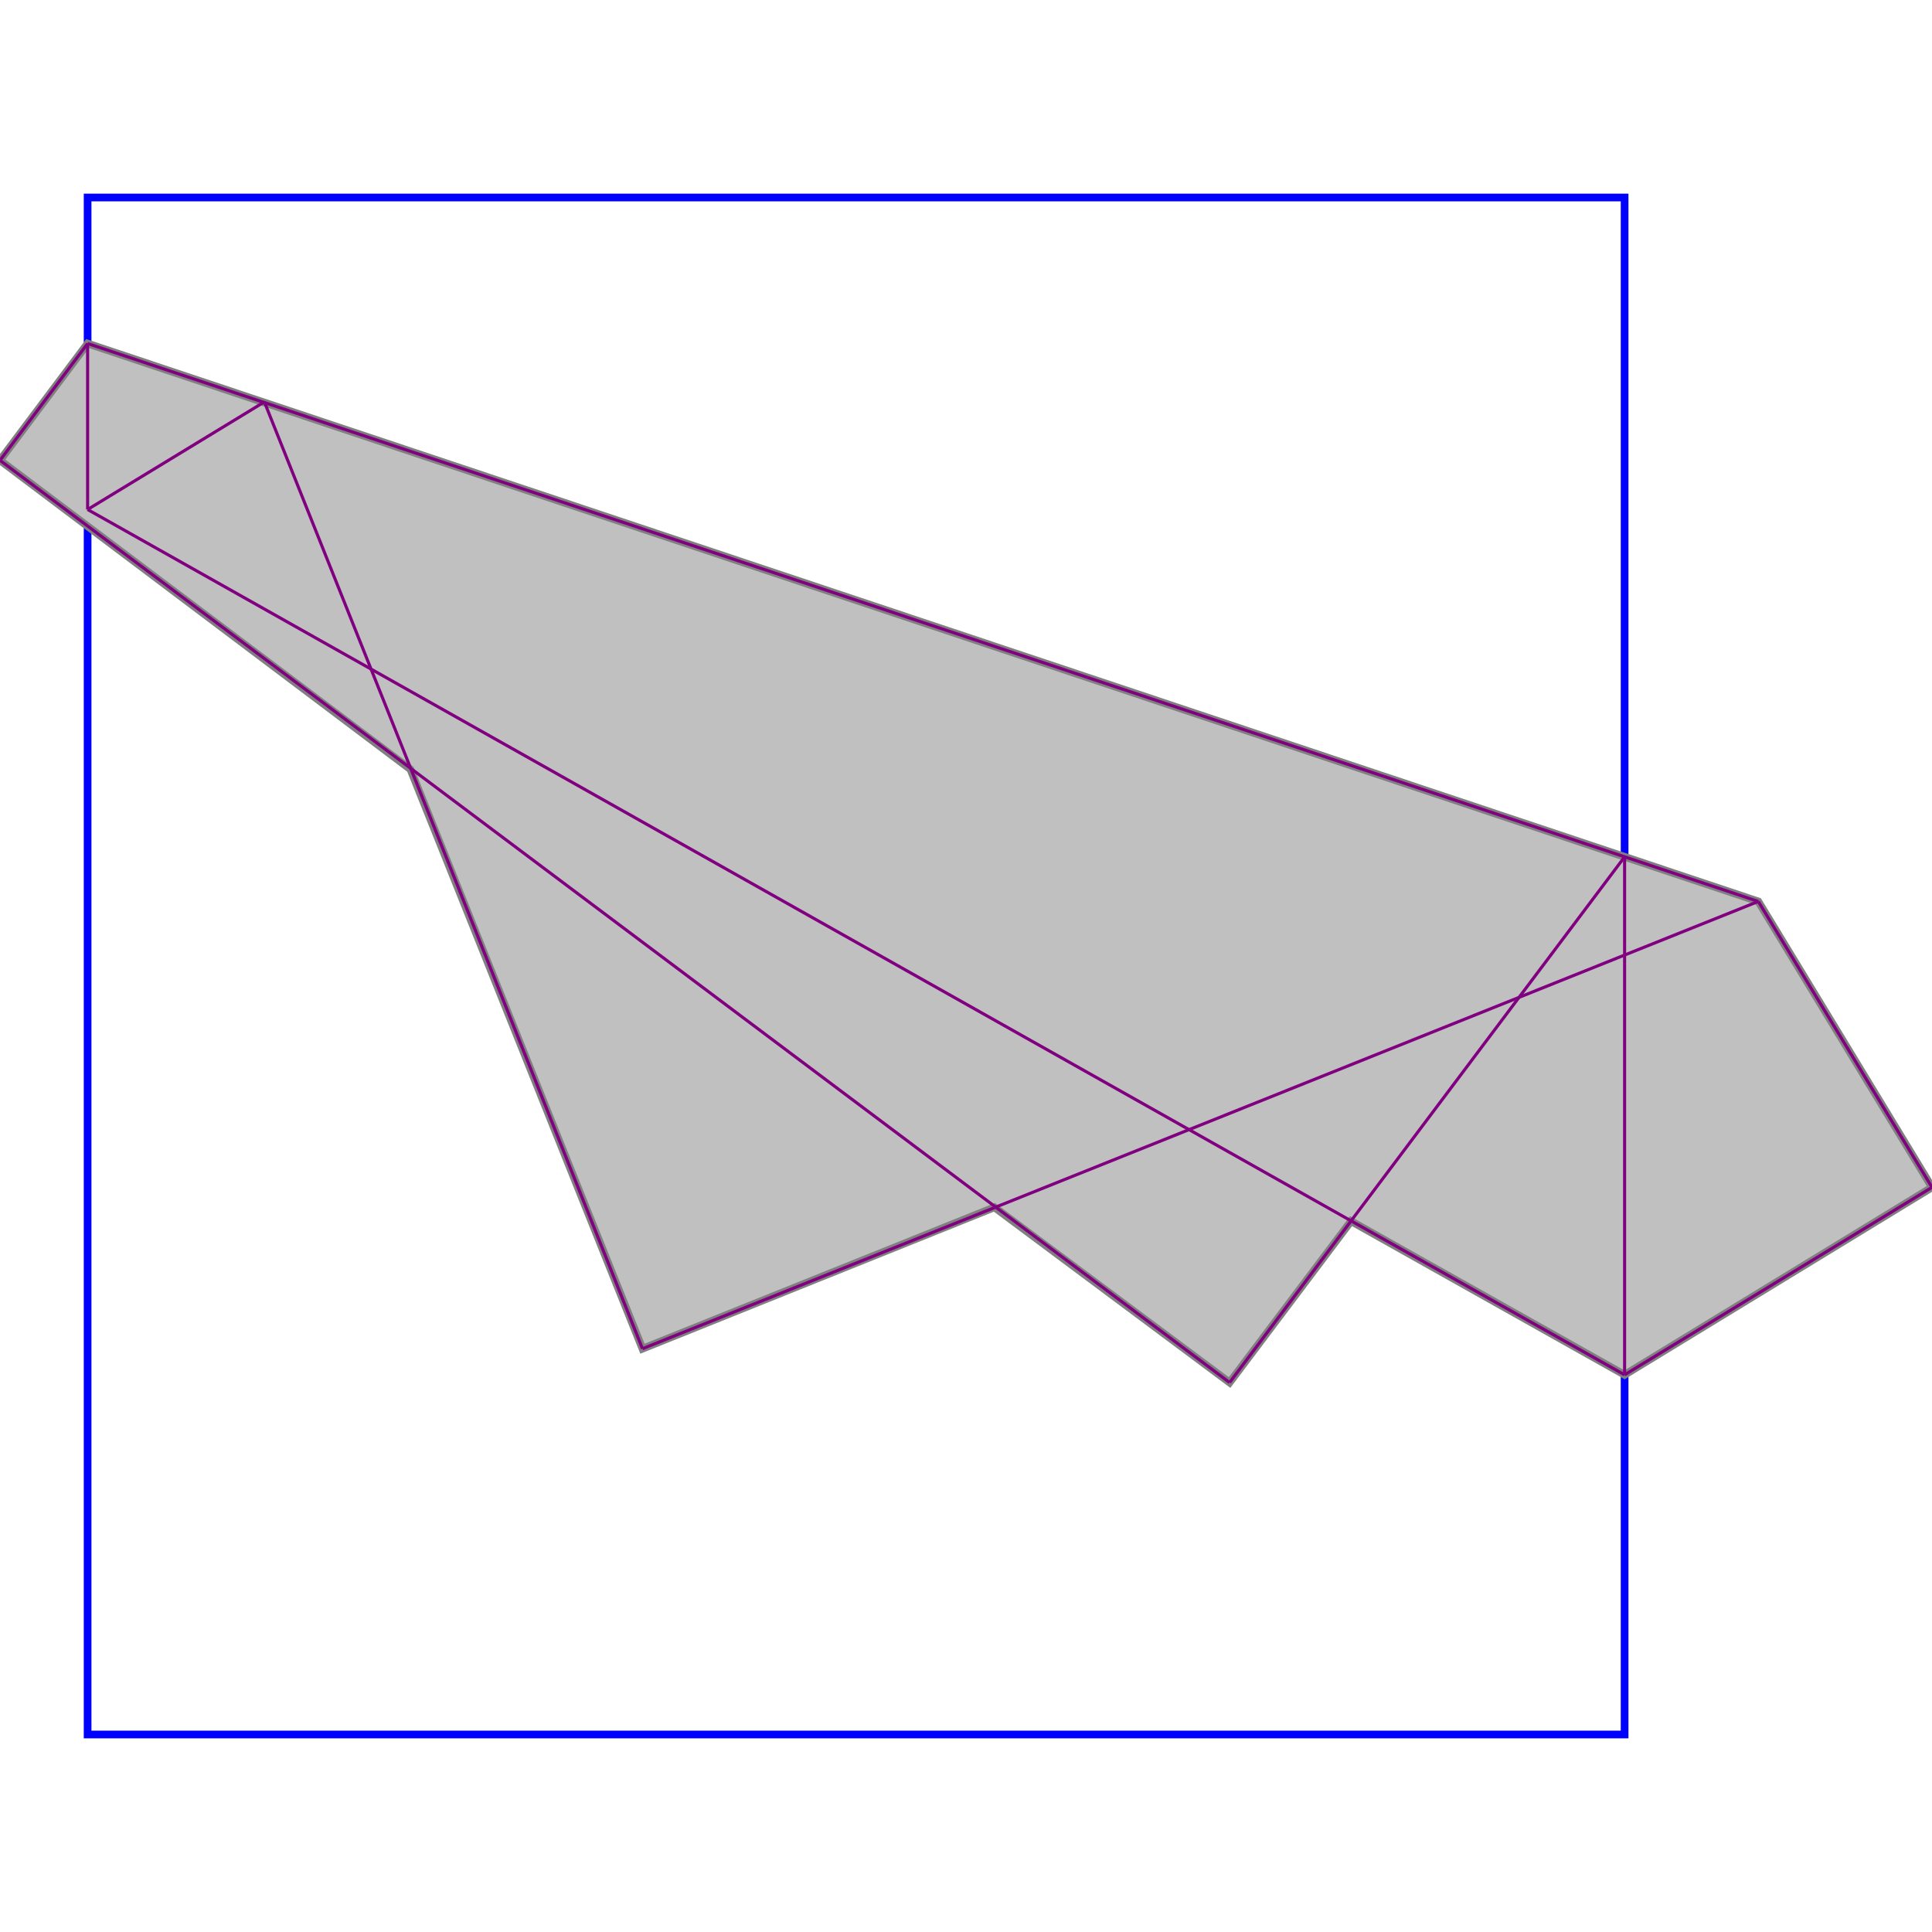 <svg xmlns="http://www.w3.org/2000/svg" xmlns:xlink="http://www.w3.org/1999/xlink" width="300px" height="300px" viewBox="-0.057 0.000 1.257 1.000"><rect x="0" y="0" width="1" height="1" fill="none" stroke="blue" stroke-width="0.005"/><path d="M 0.000 0.095 L 1.087 0.458 L 1.200 0.644 L 1.000 0.766 L 0.822 0.666 L 0.743 0.771 L 0.590 0.657 L 0.361 0.749 L 0.210 0.372 L -0.057 0.171 Z" fill="silver" stroke="gray" stroke-width="0.005"/><path d="M 1.087 0.458 L 1.200 0.644" fill="none" stroke="purple" stroke-width="0.002"/><path d="M 0.115 0.133 L 0.361 0.749" fill="none" stroke="purple" stroke-width="0.002"/><path d="M 0.000 0.095 L 0.000 0.203" fill="none" stroke="purple" stroke-width="0.002"/><path d="M 1.000 0.429 L 1.000 0.766" fill="none" stroke="purple" stroke-width="0.002"/><path d="M 0.000 0.095 L -0.057 0.171" fill="none" stroke="purple" stroke-width="0.002"/><path d="M 0.000 0.095 L 1.087 0.458" fill="none" stroke="purple" stroke-width="0.002"/><path d="M -0.057 0.171 L 0.743 0.771" fill="none" stroke="purple" stroke-width="0.002"/><path d="M 0.115 0.133 L 0.000 0.203" fill="none" stroke="purple" stroke-width="0.002"/><path d="M 0.000 0.203 L 1.000 0.766" fill="none" stroke="purple" stroke-width="0.002"/><path d="M 1.000 0.429 L 0.743 0.771" fill="none" stroke="purple" stroke-width="0.002"/><path d="M 1.087 0.458 L 0.361 0.749" fill="none" stroke="purple" stroke-width="0.002"/><path d="M 1.200 0.644 L 1.000 0.766" fill="none" stroke="purple" stroke-width="0.002"/></svg>